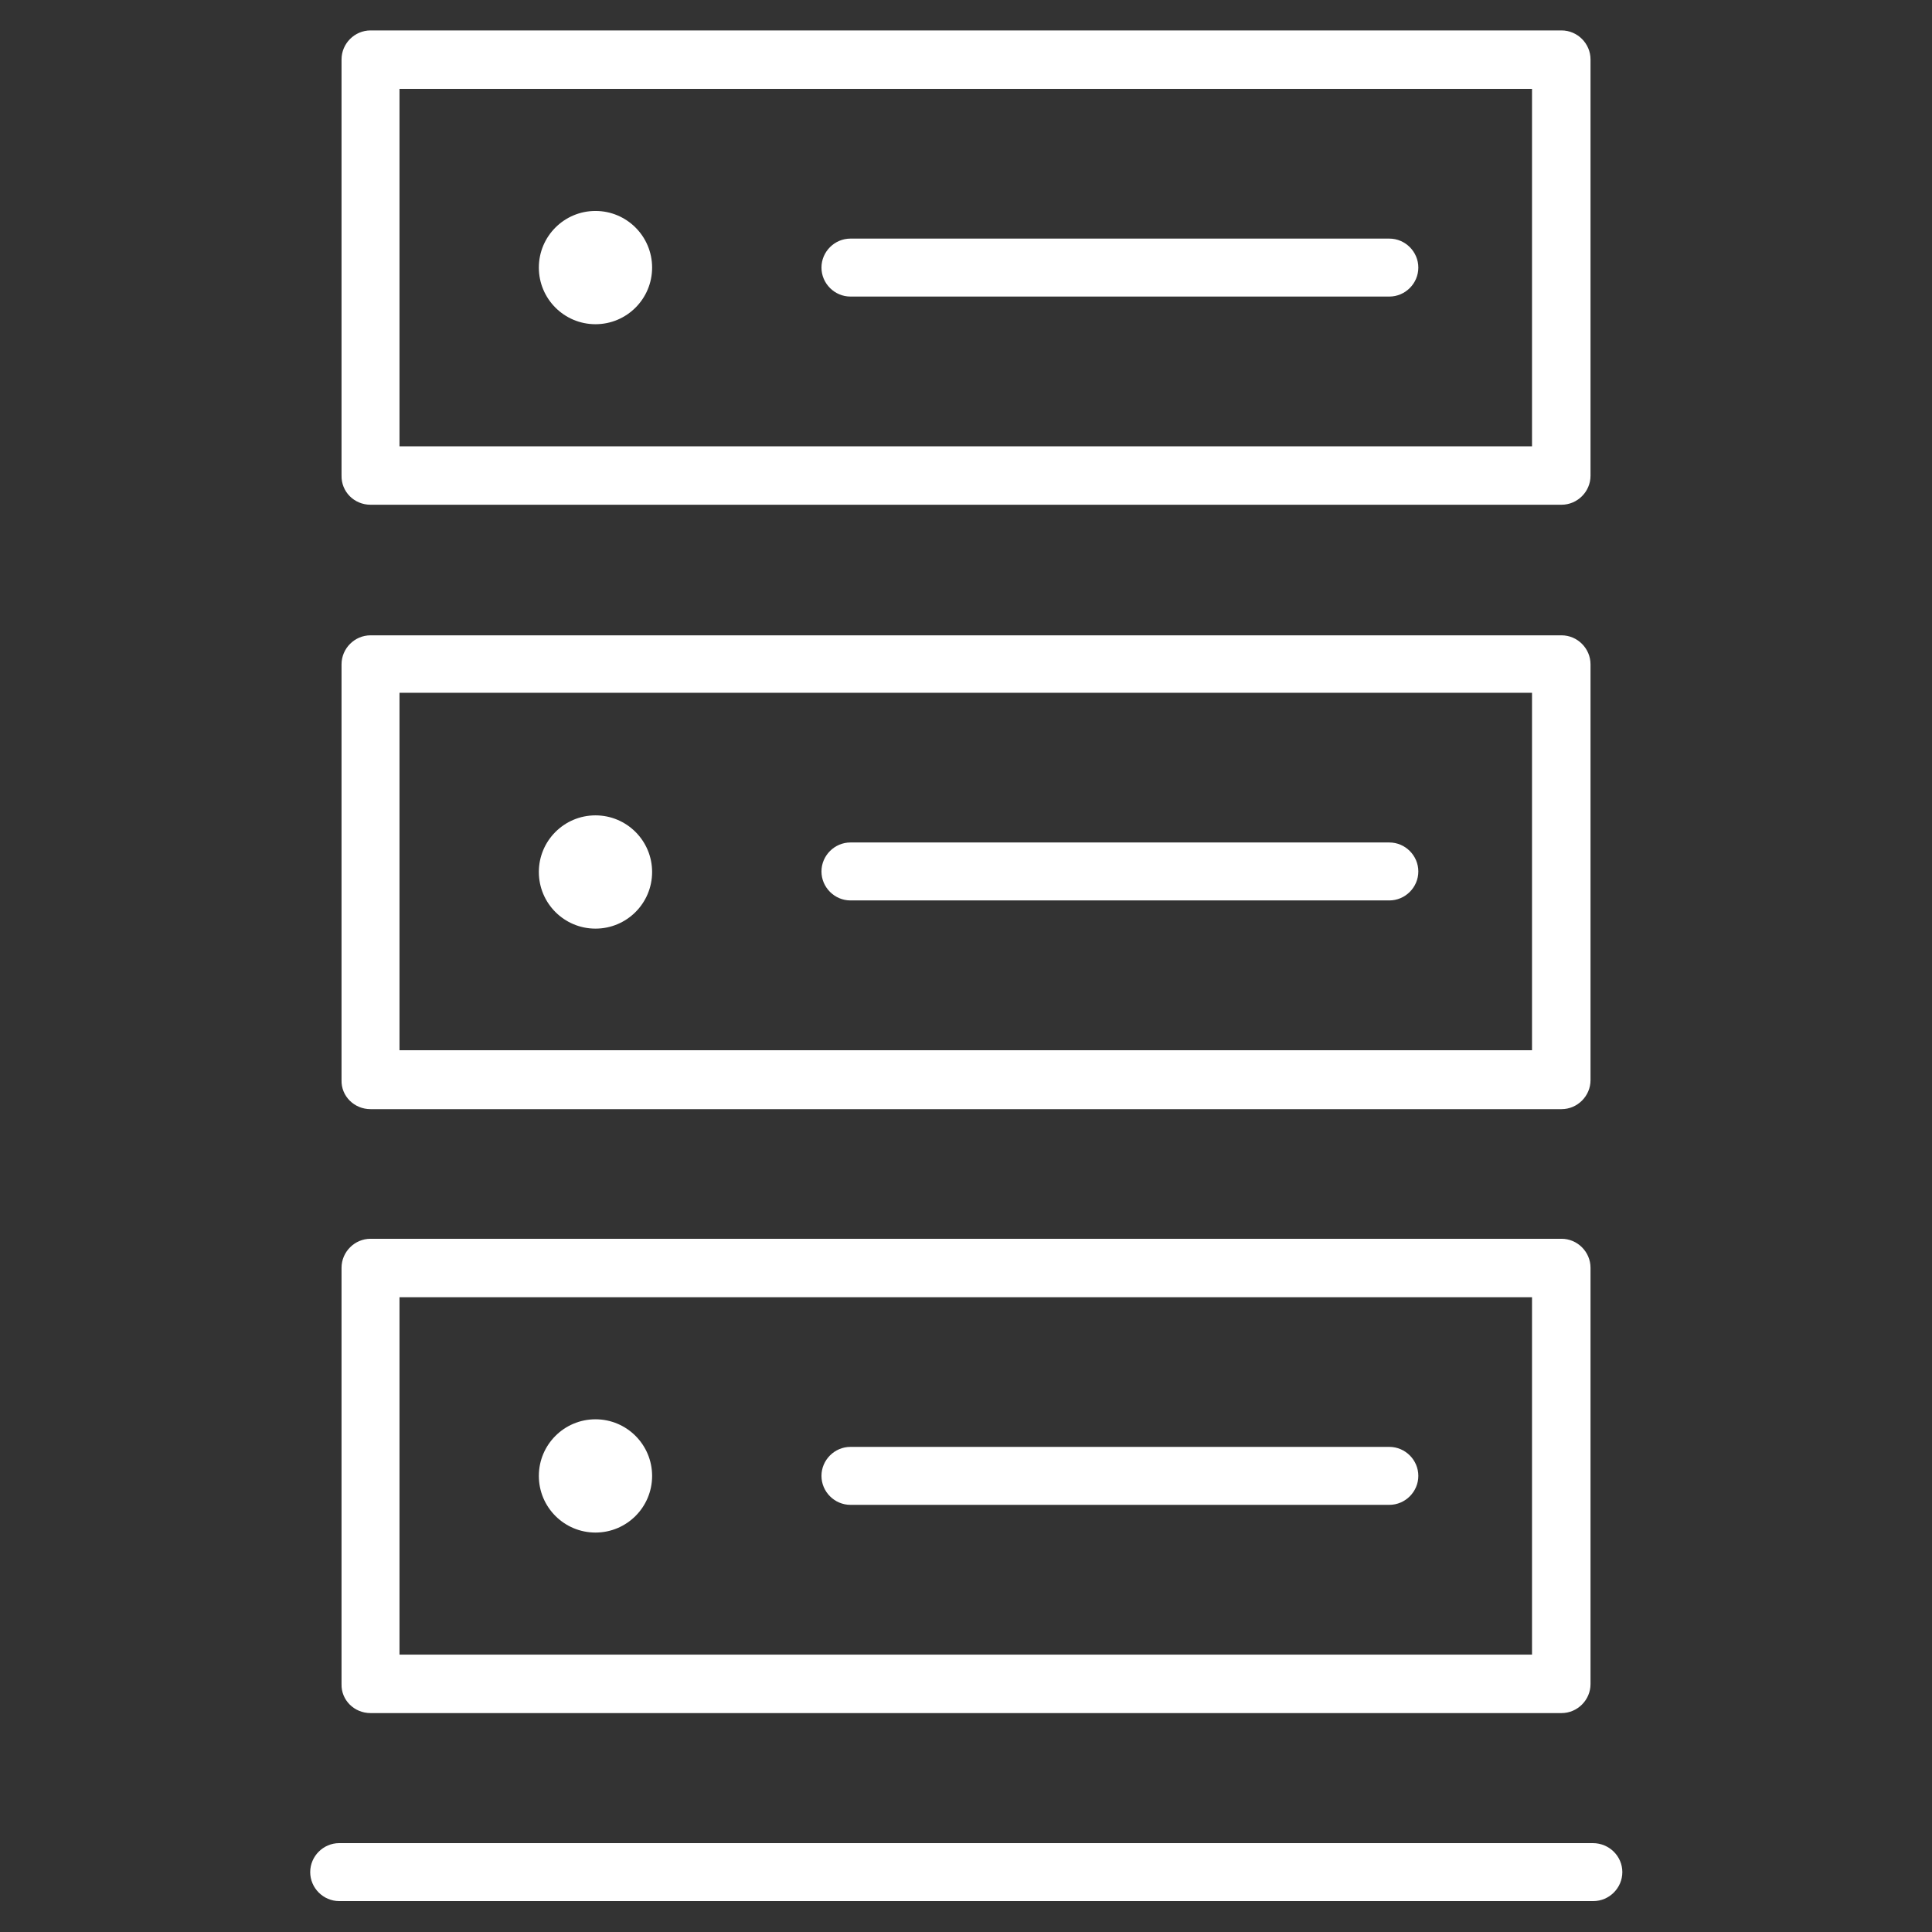 <!-- Generated by IcoMoon.io -->
<svg version="1.1" xmlns="http://www.w3.org/2000/svg" width="32" height="32" viewBox="0 0 32 32">
<rect x="0" y="0" width="32" height="32" fill="#333333" stroke="none"/>
<title>server</title>
<path fill="#fff" d="M6.137 28.374h19.727c0.263 0 0.48-0.217 0.48-0.48v-6.896c0-0.263-0.217-0.48-0.48-0.48h-19.727c-0.263 0-0.48 0.217-0.48 0.48v6.896c-0.008 0.263 0.209 0.48 0.48 0.48zM6.617 21.486h18.758v5.92h-18.758v-5.92z"></path>
<path fill="#fff" d="M23.012 23.965h-8.926c-0.263 0-0.48 0.217-0.48 0.48s0.217 0.48 0.48 0.48h8.926c0.263 0 0.48-0.217 0.48-0.48s-0.217-0.48-0.48-0.48z"></path>
<path fill="#fff" d="M10.801 24.446c0 0.518-0.42 0.938-0.938 0.938s-0.938-0.42-0.938-0.938c0-0.518 0.42-0.938 0.938-0.938s0.938 0.42 0.938 0.938z"></path>
<path fill="#fff" d="M6.137 18.371h19.727c0.263 0 0.48-0.217 0.48-0.48v-6.888c0-0.263-0.217-0.48-0.48-0.48h-19.727c-0.263 0-0.48 0.217-0.48 0.48v6.888c-0.008 0.263 0.209 0.48 0.48 0.48zM6.617 11.475h18.758v5.92h-18.758v-5.92z"></path>
<path fill="#fff" d="M23.012 13.954h-8.926c-0.263 0-0.48 0.217-0.48 0.48s0.217 0.48 0.48 0.48h8.926c0.263 0 0.48-0.217 0.48-0.48s-0.217-0.48-0.48-0.48z"></path>
<path fill="#fff" d="M10.801 14.443c0 0.518-0.42 0.938-0.938 0.938s-0.938-0.42-0.938-0.938c0-0.518 0.42-0.938 0.938-0.938s0.938 0.42 0.938 0.938z"></path>
<path fill="#fff" d="M6.137 8.36h19.727c0.263 0 0.48-0.217 0.48-0.48v-6.896c0-0.263-0.217-0.48-0.48-0.48h-19.727c-0.263 0-0.48 0.217-0.48 0.48v6.888c-0.008 0.271 0.209 0.488 0.48 0.488zM6.617 1.472h18.758v5.92h-18.758v-5.92z"></path>
<path fill="#fff" d="M23.012 3.952h-8.926c-0.263 0-0.48 0.217-0.48 0.48s0.217 0.48 0.48 0.48h8.926c0.263 0 0.48-0.217 0.48-0.48s-0.217-0.48-0.48-0.48z"></path>
<path fill="#fff" d="M10.801 4.432c0 0.518-0.42 0.938-0.938 0.938s-0.938-0.42-0.938-0.938c0-0.518 0.42-0.938 0.938-0.938s0.938 0.42 0.938 0.938z"></path>
<path fill="#fff" d="M26.383 30.528h-20.765c-0.263 0-0.48 0.217-0.48 0.48s0.217 0.48 0.48 0.48h20.773c0.263 0 0.48-0.217 0.48-0.48s-0.217-0.48-0.488-0.48z"></path>
</svg>
